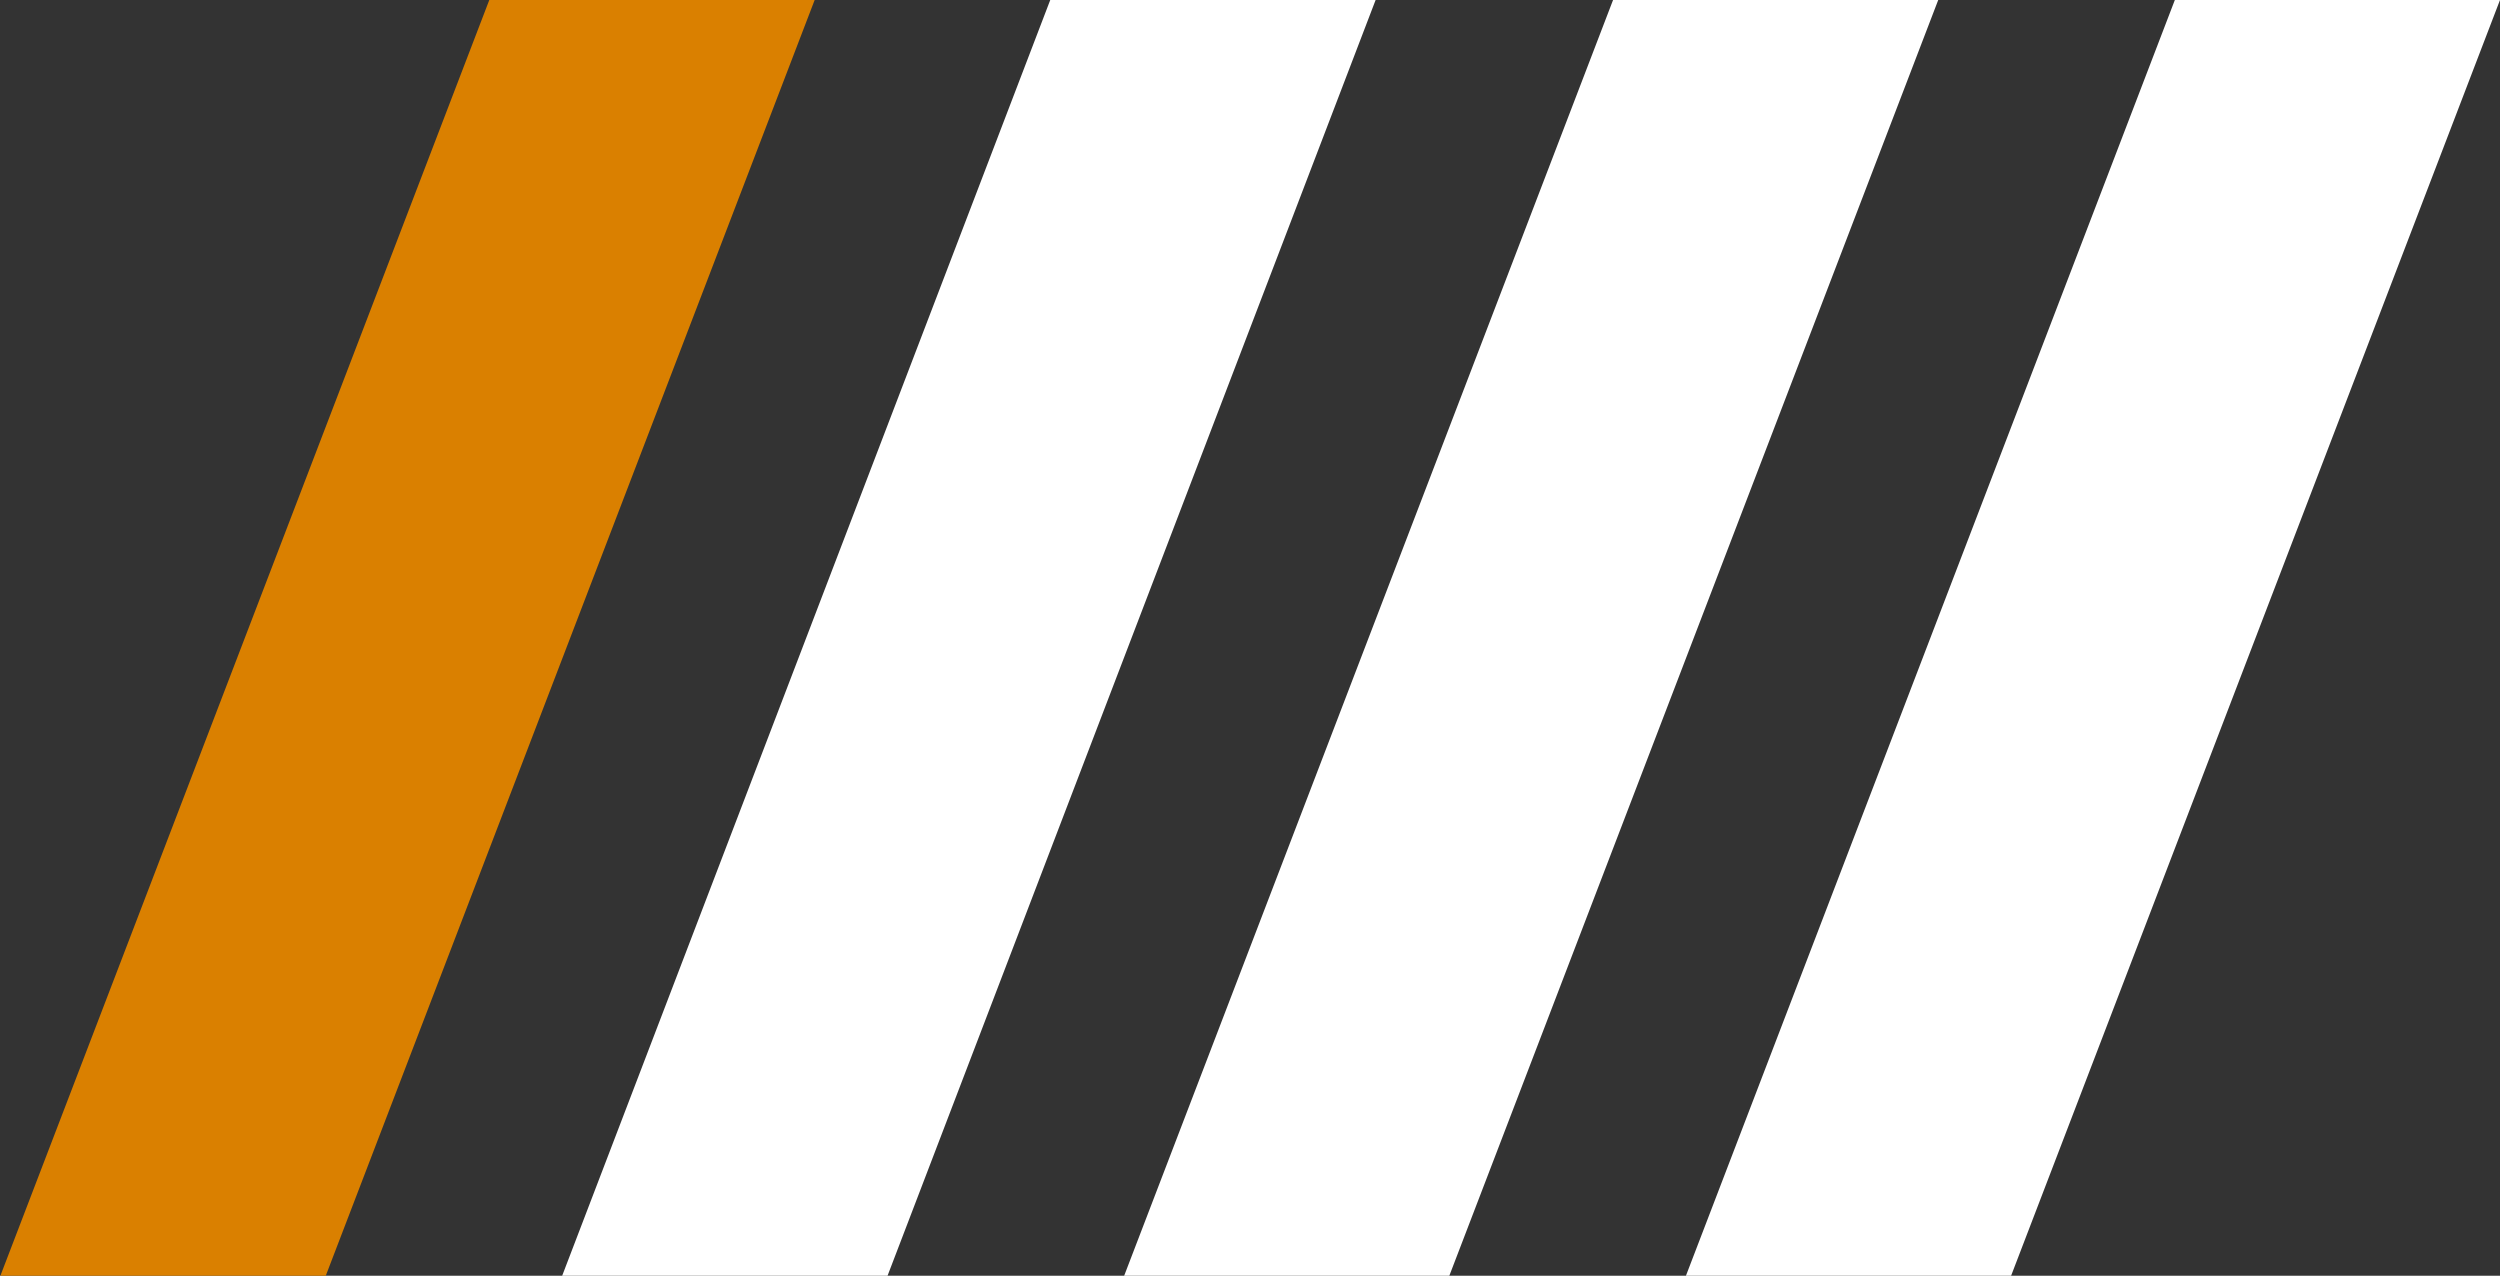 <svg xmlns="http://www.w3.org/2000/svg" width="121.4" height="61.95" viewBox="0 0 121.4 61.95"><rect x="0" y="0" width="121.4" height="61.95" fill="#333333" stroke="none"/><defs><style>.cls-1{fill:#da8000;}.cls-2{fill:#fff;}</style></defs><g id="レイヤー_2" data-name="レイヤー 2"><g id="オブジェクト"><path class="cls-1" d="M15.8,62H0L23.76,0h15.8Z"/><path class="cls-2" d="M43.08,62H27.28L51,0h15.8Z"/><path class="cls-2" d="M97.64,62H81.85L105.61,0H121.4Z"/><path class="cls-2" d="M70.36,62H54.57L78.33,0H94.12Z"/></g></g></svg>
